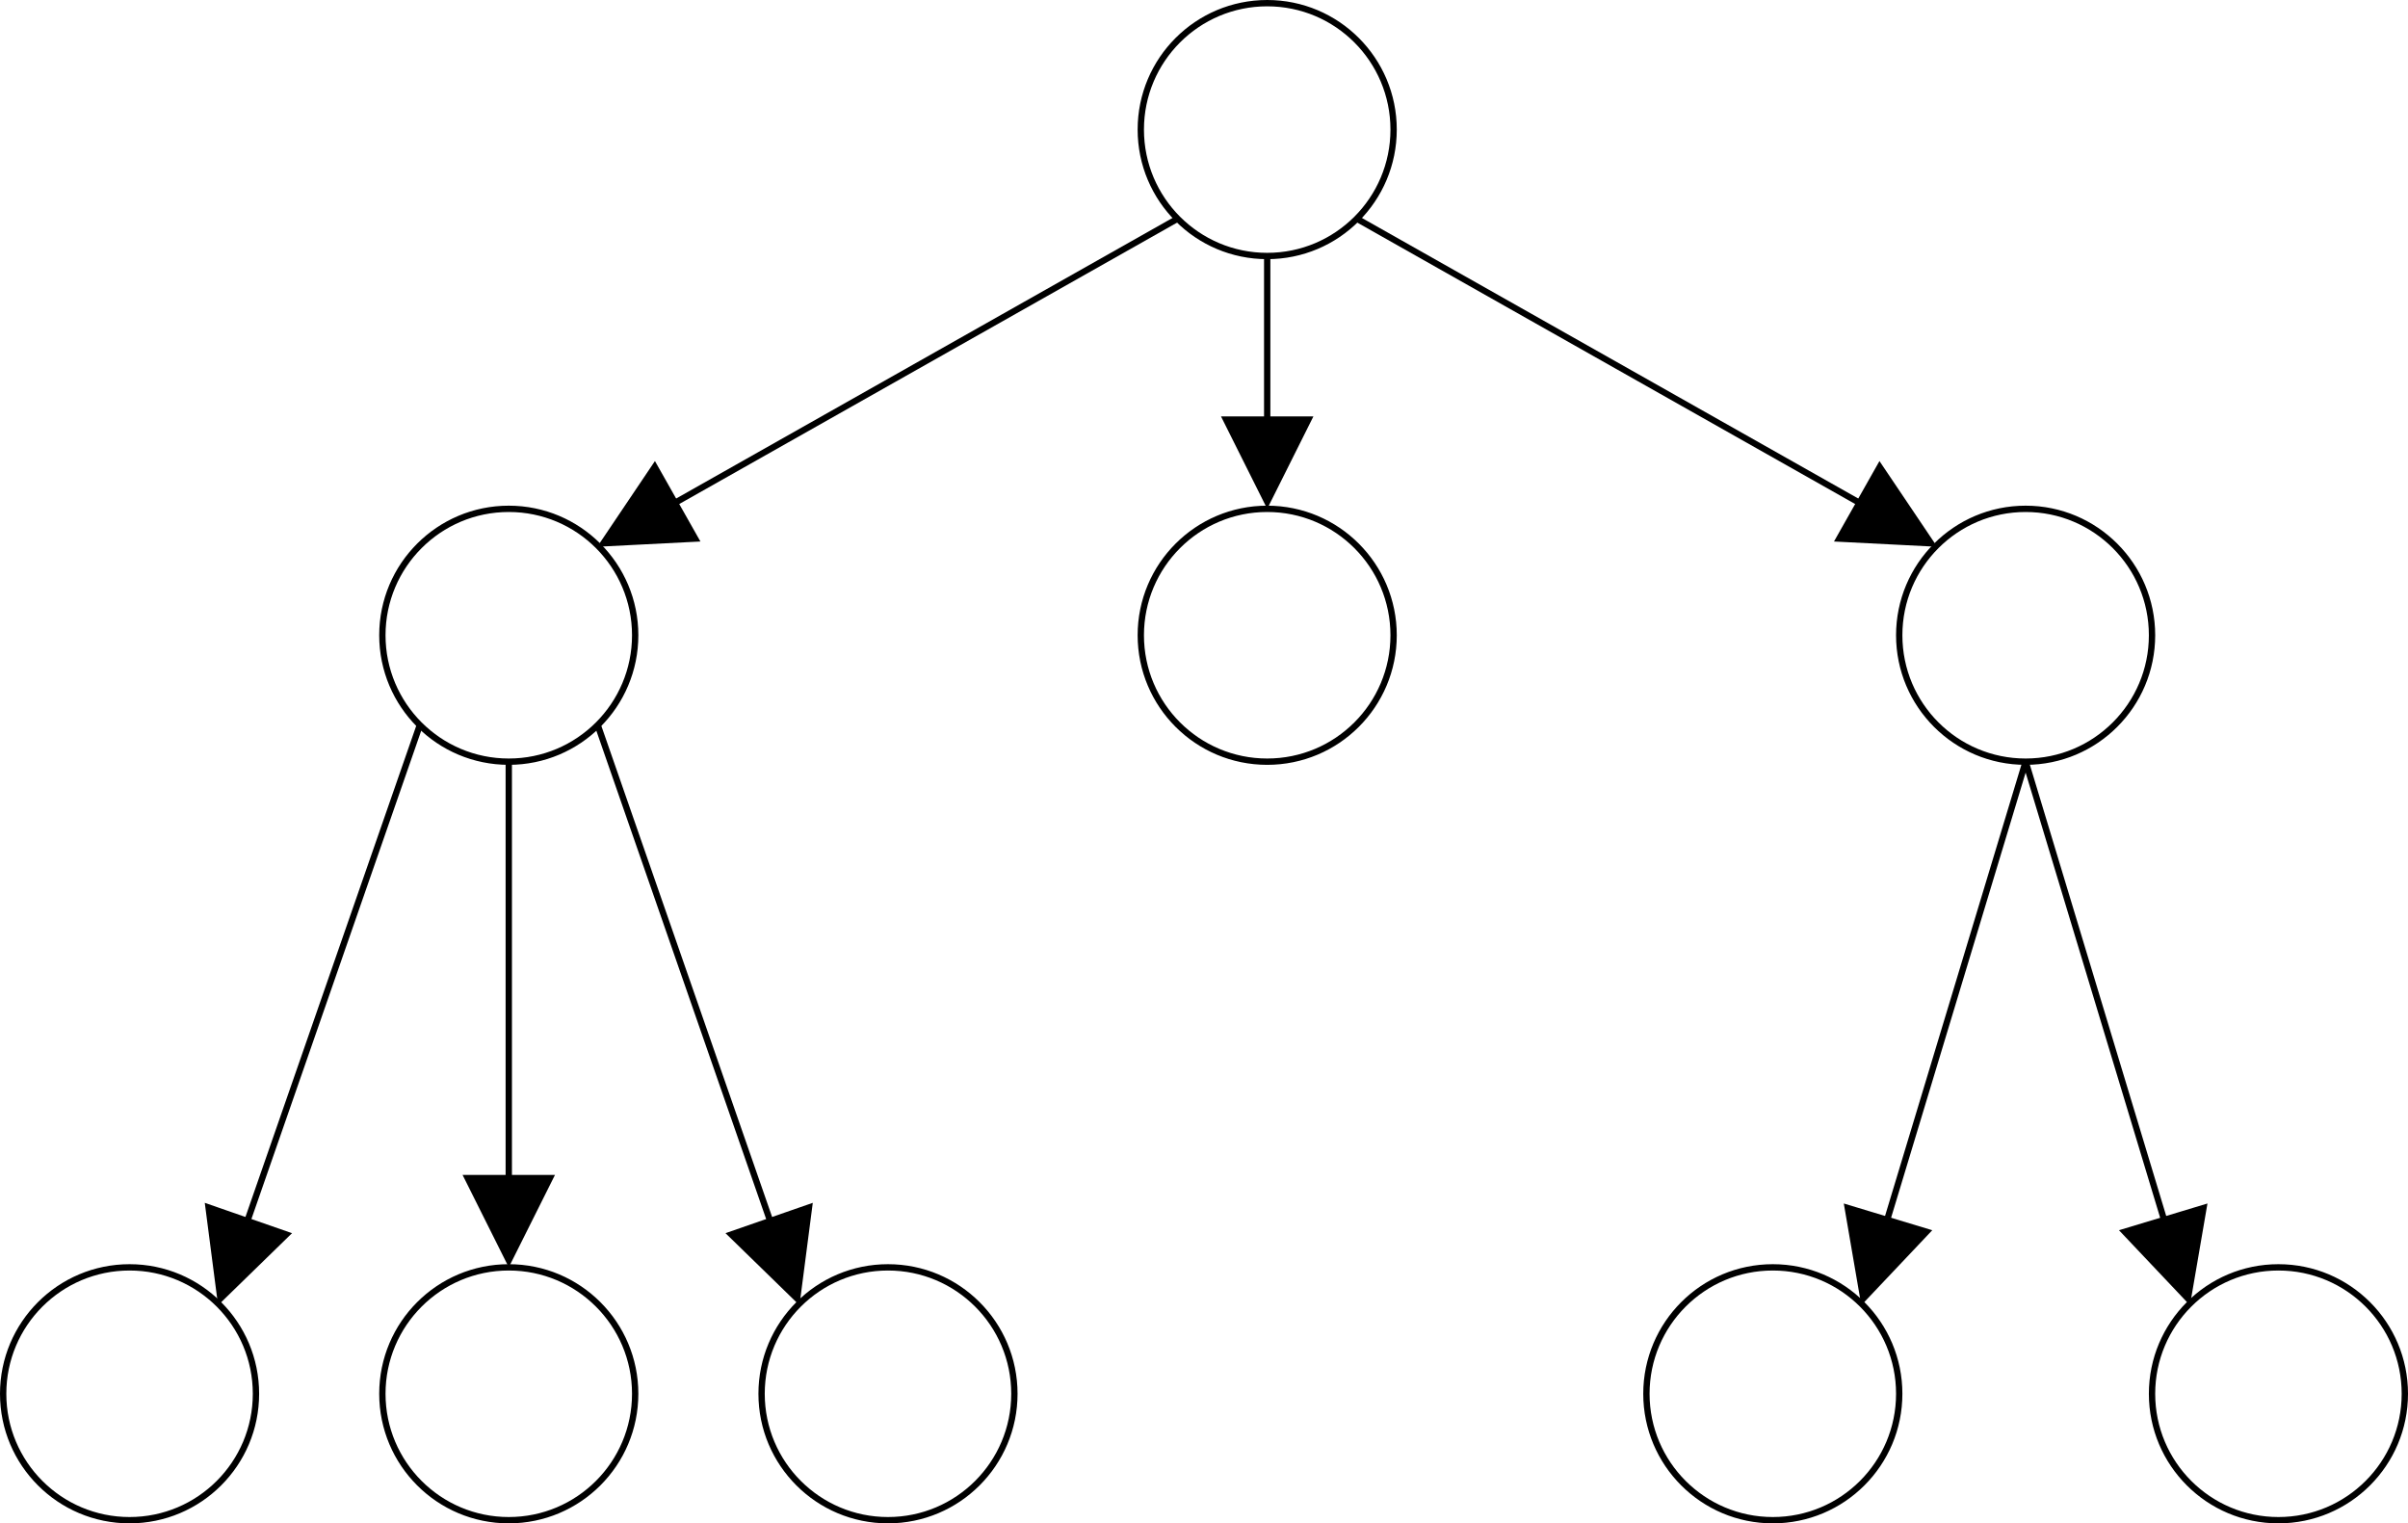 <!DOCTYPE svg PUBLIC "-//W3C//DTD SVG 1.1//EN" "http://www.w3.org/Graphics/SVG/1.1/DTD/svg11.dtd">
<svg xmlns="http://www.w3.org/2000/svg" xmlns:xlink="http://www.w3.org/1999/xlink" width="381px" height="241px" version="1.1"><defs/><g transform="translate(0.5,0.5)"><path d="M 186 34 L 106.29 79.05" fill="none" stroke="#000000" stroke-miterlimit="10" pointer-events="none"/><path d="M 94.97 85.45 L 103.09 73.39 L 109.49 84.71 Z" fill="#000000" stroke="#000000" stroke-miterlimit="10" pointer-events="none"/><path d="M 200 40 L 200 65.88" fill="none" stroke="#000000" stroke-miterlimit="10" pointer-events="none"/><path d="M 200 78.88 L 193.5 65.88 L 206.5 65.88 Z" fill="#000000" stroke="#000000" stroke-miterlimit="10" pointer-events="none"/><path d="M 214 34 L 293.71 79.05" fill="none" stroke="#000000" stroke-miterlimit="10" pointer-events="none"/><path d="M 305.03 85.45 L 290.51 84.71 L 296.91 73.39 Z" fill="#000000" stroke="#000000" stroke-miterlimit="10" pointer-events="none"/><ellipse cx="200" cy="20" rx="20" ry="20" fill="none" stroke="#000000" pointer-events="none"/><path d="M 66 114 L 38.64 192.67" fill="none" stroke="#000000" stroke-miterlimit="10" pointer-events="none"/><path d="M 34.37 204.94 L 32.5 190.53 L 44.78 194.8 Z" fill="#000000" stroke="#000000" stroke-miterlimit="10" pointer-events="none"/><path d="M 80 120 L 80 185.88" fill="none" stroke="#000000" stroke-miterlimit="10" pointer-events="none"/><path d="M 80 198.88 L 73.5 185.88 L 86.5 185.88 Z" fill="#000000" stroke="#000000" stroke-miterlimit="10" pointer-events="none"/><path d="M 94 114 L 121.36 192.67" fill="none" stroke="#000000" stroke-miterlimit="10" pointer-events="none"/><path d="M 125.63 204.94 L 115.22 194.8 L 127.5 190.53 Z" fill="#000000" stroke="#000000" stroke-miterlimit="10" pointer-events="none"/><ellipse cx="80" cy="100" rx="20" ry="20" fill="none" stroke="#000000" pointer-events="none"/><ellipse cx="200" cy="100" rx="20" ry="20" fill="none" stroke="#000000" pointer-events="none"/><path d="M 320 120 L 298.09 192.49" fill="none" stroke="#000000" stroke-miterlimit="10" pointer-events="none"/><path d="M 294.32 204.93 L 291.86 190.61 L 304.31 194.37 Z" fill="#000000" stroke="#000000" stroke-miterlimit="10" pointer-events="none"/><path d="M 320 120 L 341.91 192.49" fill="none" stroke="#000000" stroke-miterlimit="10" pointer-events="none"/><path d="M 345.68 204.93 L 335.69 194.37 L 348.14 190.61 Z" fill="#000000" stroke="#000000" stroke-miterlimit="10" pointer-events="none"/><ellipse cx="320" cy="100" rx="20" ry="20" fill="none" stroke="#000000" pointer-events="none"/><ellipse cx="20" cy="220" rx="20" ry="20" fill="none" stroke="#000000" pointer-events="none"/><ellipse cx="80" cy="220" rx="20" ry="20" fill="none" stroke="#000000" pointer-events="none"/><ellipse cx="140" cy="220" rx="20" ry="20" fill="none" stroke="#000000" pointer-events="none"/><ellipse cx="280" cy="220" rx="20" ry="20" fill="none" stroke="#000000" pointer-events="none"/><ellipse cx="360" cy="220" rx="20" ry="20" fill="none" stroke="#000000" pointer-events="none"/></g></svg>